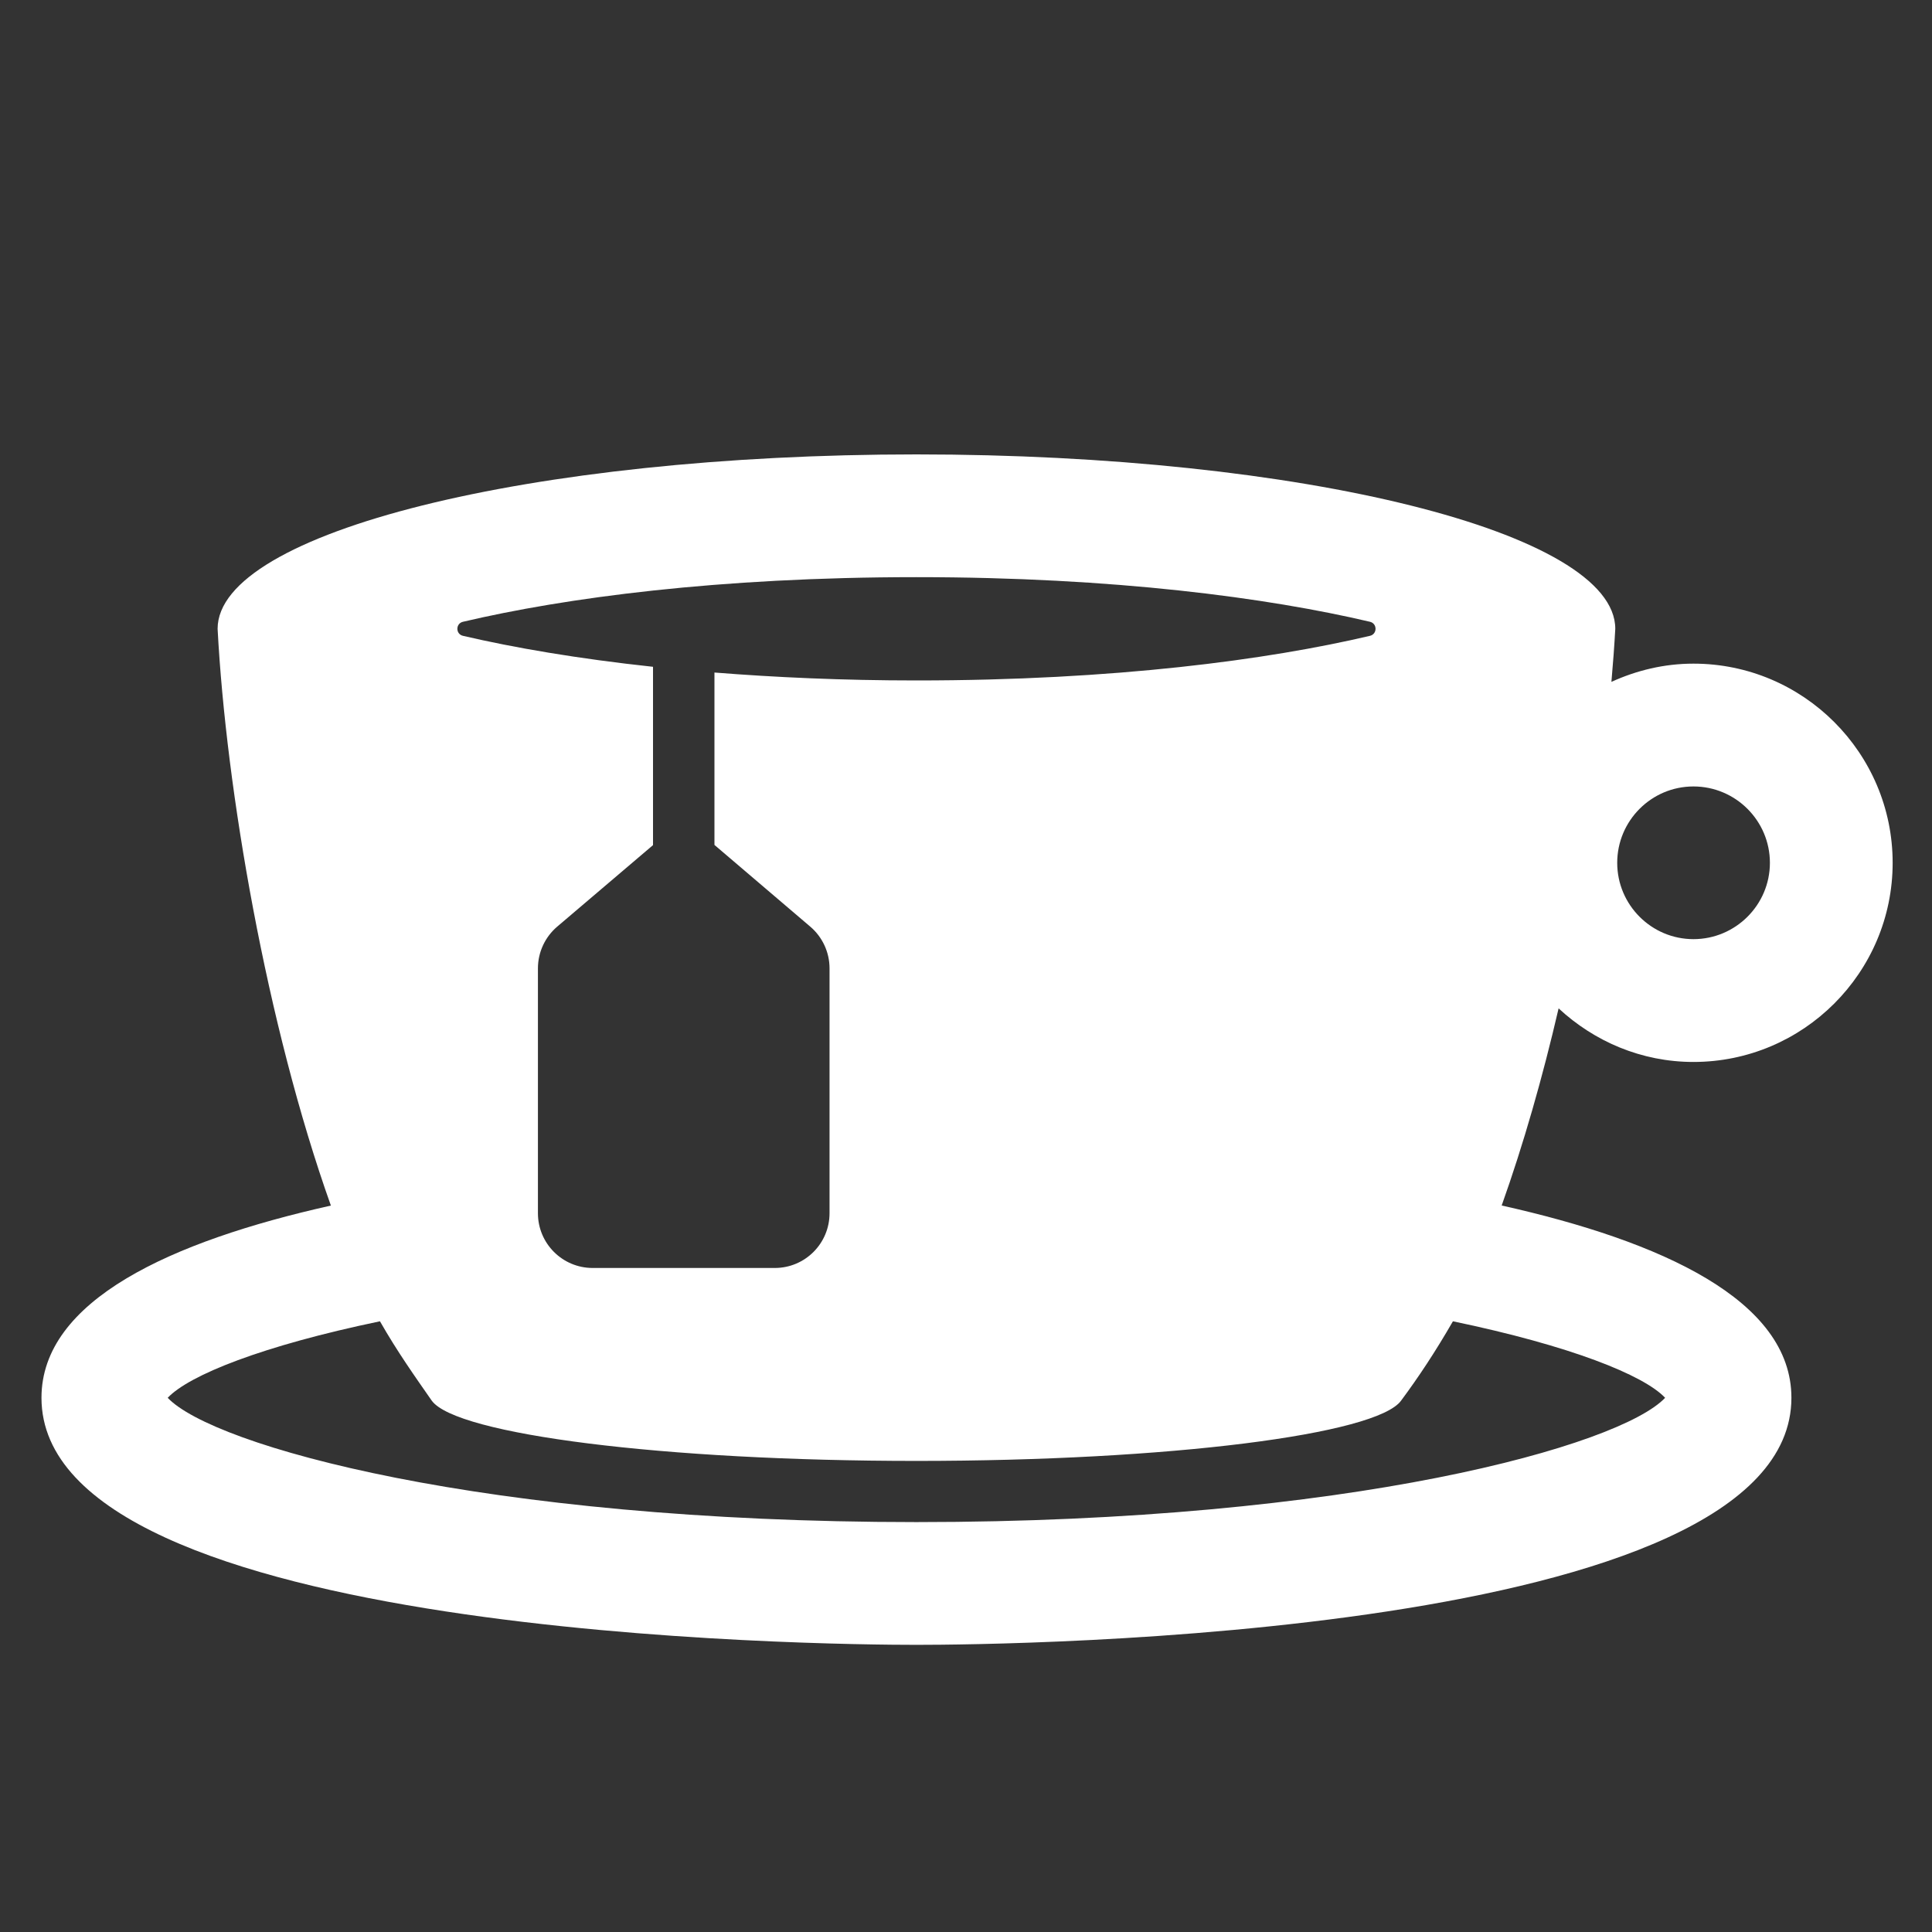 <svg width="30" height="30" viewBox="0 0 30 30" fill="none" xmlns="http://www.w3.org/2000/svg">
<rect x="0" y="0" width="30" height="30" fill="#333333" stroke="none"/>
<path d="M10.14 13.144V13.142C10.138 13.144 10.138 13.145 10.14 13.144Z" fill="white"/>
<path d="M11.094 13.142V13.143C11.095 13.145 11.095 13.144 11.094 13.142Z" fill="white"/>
<path d="M26.296 16.49C28.001 16.49 29.389 15.103 29.389 13.398C29.389 11.692 28.001 10.305 26.296 10.305C25.841 10.305 25.412 10.41 25.022 10.588C25.047 10.303 25.068 10.025 25.082 9.764C25.082 8.268 20.224 7.056 14.23 7.056C8.237 7.056 3.379 8.268 3.379 9.764C3.509 12.243 4.139 15.917 5.138 18.72C2.655 19.275 0.644 20.192 0.644 21.705C0.644 25.434 12.839 25.541 14.23 25.541C15.621 25.541 27.817 25.434 27.817 21.705C27.817 20.191 25.803 19.274 23.318 18.719C23.656 17.77 23.954 16.727 24.202 15.658C24.754 16.17 25.486 16.49 26.296 16.49ZM26.296 12.212C26.95 12.212 27.483 12.744 27.483 13.398C27.483 14.051 26.95 14.583 26.296 14.583C25.643 14.583 25.112 14.051 25.112 13.398C25.112 12.744 25.643 12.212 26.296 12.212ZM7.189 9.655C8.77 9.283 11.156 8.962 14.23 8.962C17.305 8.962 19.691 9.283 21.273 9.655C21.388 9.682 21.388 9.846 21.273 9.873C19.691 10.245 17.305 10.566 14.23 10.566C13.084 10.566 12.042 10.518 11.094 10.443V13.12L12.582 14.389C12.771 14.55 12.881 14.787 12.881 15.036V18.839C12.881 19.308 12.501 19.689 12.031 19.689H9.203C8.733 19.689 8.353 19.308 8.353 18.839V15.036C8.353 14.787 8.463 14.55 8.652 14.389L10.14 13.123V10.354C8.97 10.228 7.977 10.057 7.189 9.873C7.073 9.846 7.073 9.682 7.189 9.655ZM25.856 21.705C25.159 22.445 20.976 23.635 14.23 23.635C7.483 23.635 3.302 22.445 2.604 21.705C2.938 21.352 4.075 20.897 5.9 20.517C6.172 20.994 6.453 21.388 6.704 21.749C7.084 22.275 10.308 22.685 14.231 22.685C18.152 22.685 21.376 22.275 21.756 21.749C22.024 21.388 22.284 20.997 22.561 20.517C24.386 20.897 25.523 21.352 25.856 21.705Z" fill="white"/>
</svg>

